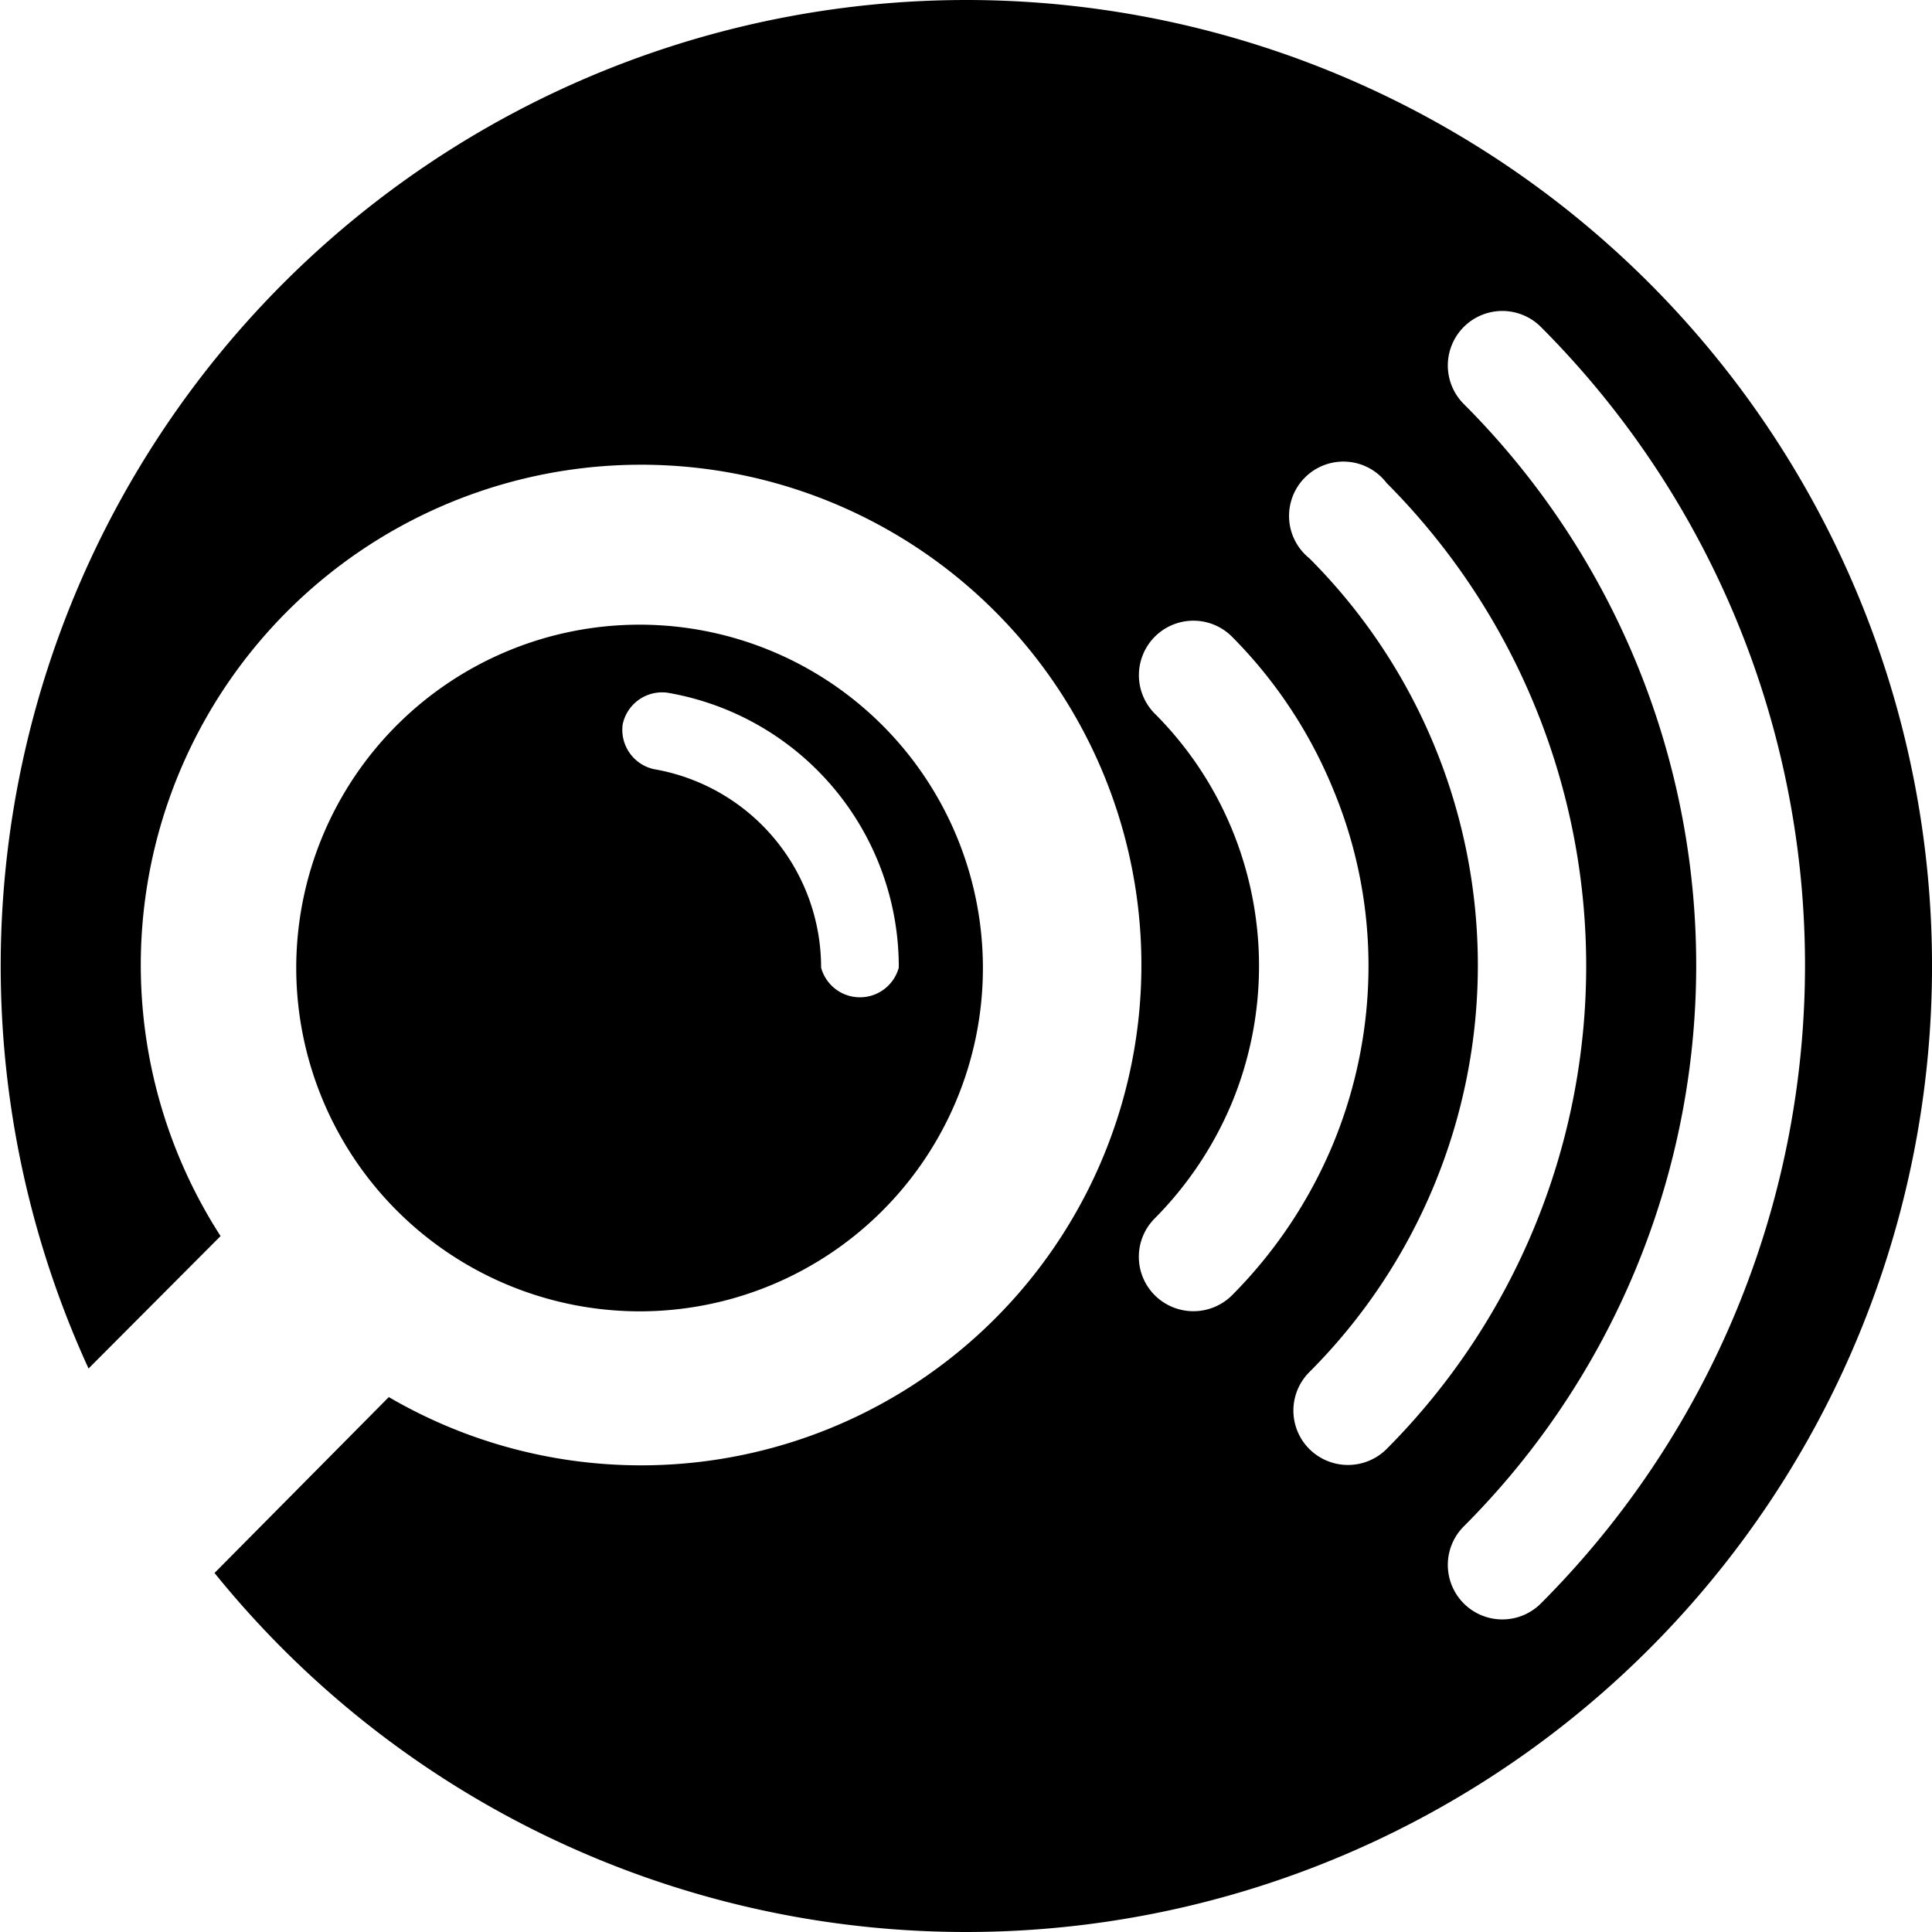 <svg id="icon" xmlns="http://www.w3.org/2000/svg" viewBox="0 0 48 48"><path d="M15.89,32.58a8.53,8.53,0,1,0-8.53-8.53A8.54,8.54,0,0,0,15.89,32.58ZM15.47,18a1,1,0,0,1,1.11-.79,6.91,6.91,0,0,1,5.75,6.83,1,1,0,0,1-1.93,0,5,5,0,0,0-4.15-4.93A1,1,0,0,1,15.47,18Z"/><path d="M24,0A24,24,0,0,0,2.2,34l3.28-3.29a12.43,12.43,0,1,1,4.18,4L5.33,39.08A24,24,0,1,0,24,0Zm4.69,32.18a1.35,1.35,0,0,1,0-1.91,9,9,0,0,0,1.92-2.88,8.91,8.91,0,0,0,0-6.78,8.81,8.81,0,0,0-1.92-2.88,1.35,1.35,0,1,1,1.92-1.91,11.61,11.61,0,0,1,2.5,3.76A11.4,11.4,0,0,1,34,24a11.58,11.58,0,0,1-.88,4.42,11.7,11.7,0,0,1-2.51,3.76A1.36,1.36,0,0,1,28.69,32.18ZM32.53,36a1.35,1.35,0,0,1,0-1.91,14.3,14.3,0,0,0,0-20.22A1.35,1.35,0,1,1,34.45,12a17,17,0,0,1,0,24A1.36,1.36,0,0,1,32.53,36Zm5.75,3.84a1.35,1.35,0,0,1-1.91-1.92,19.72,19.72,0,0,0,0-27.88,1.35,1.35,0,0,1,1.91-1.92,22.44,22.44,0,0,1,0,31.72Z"/></svg>